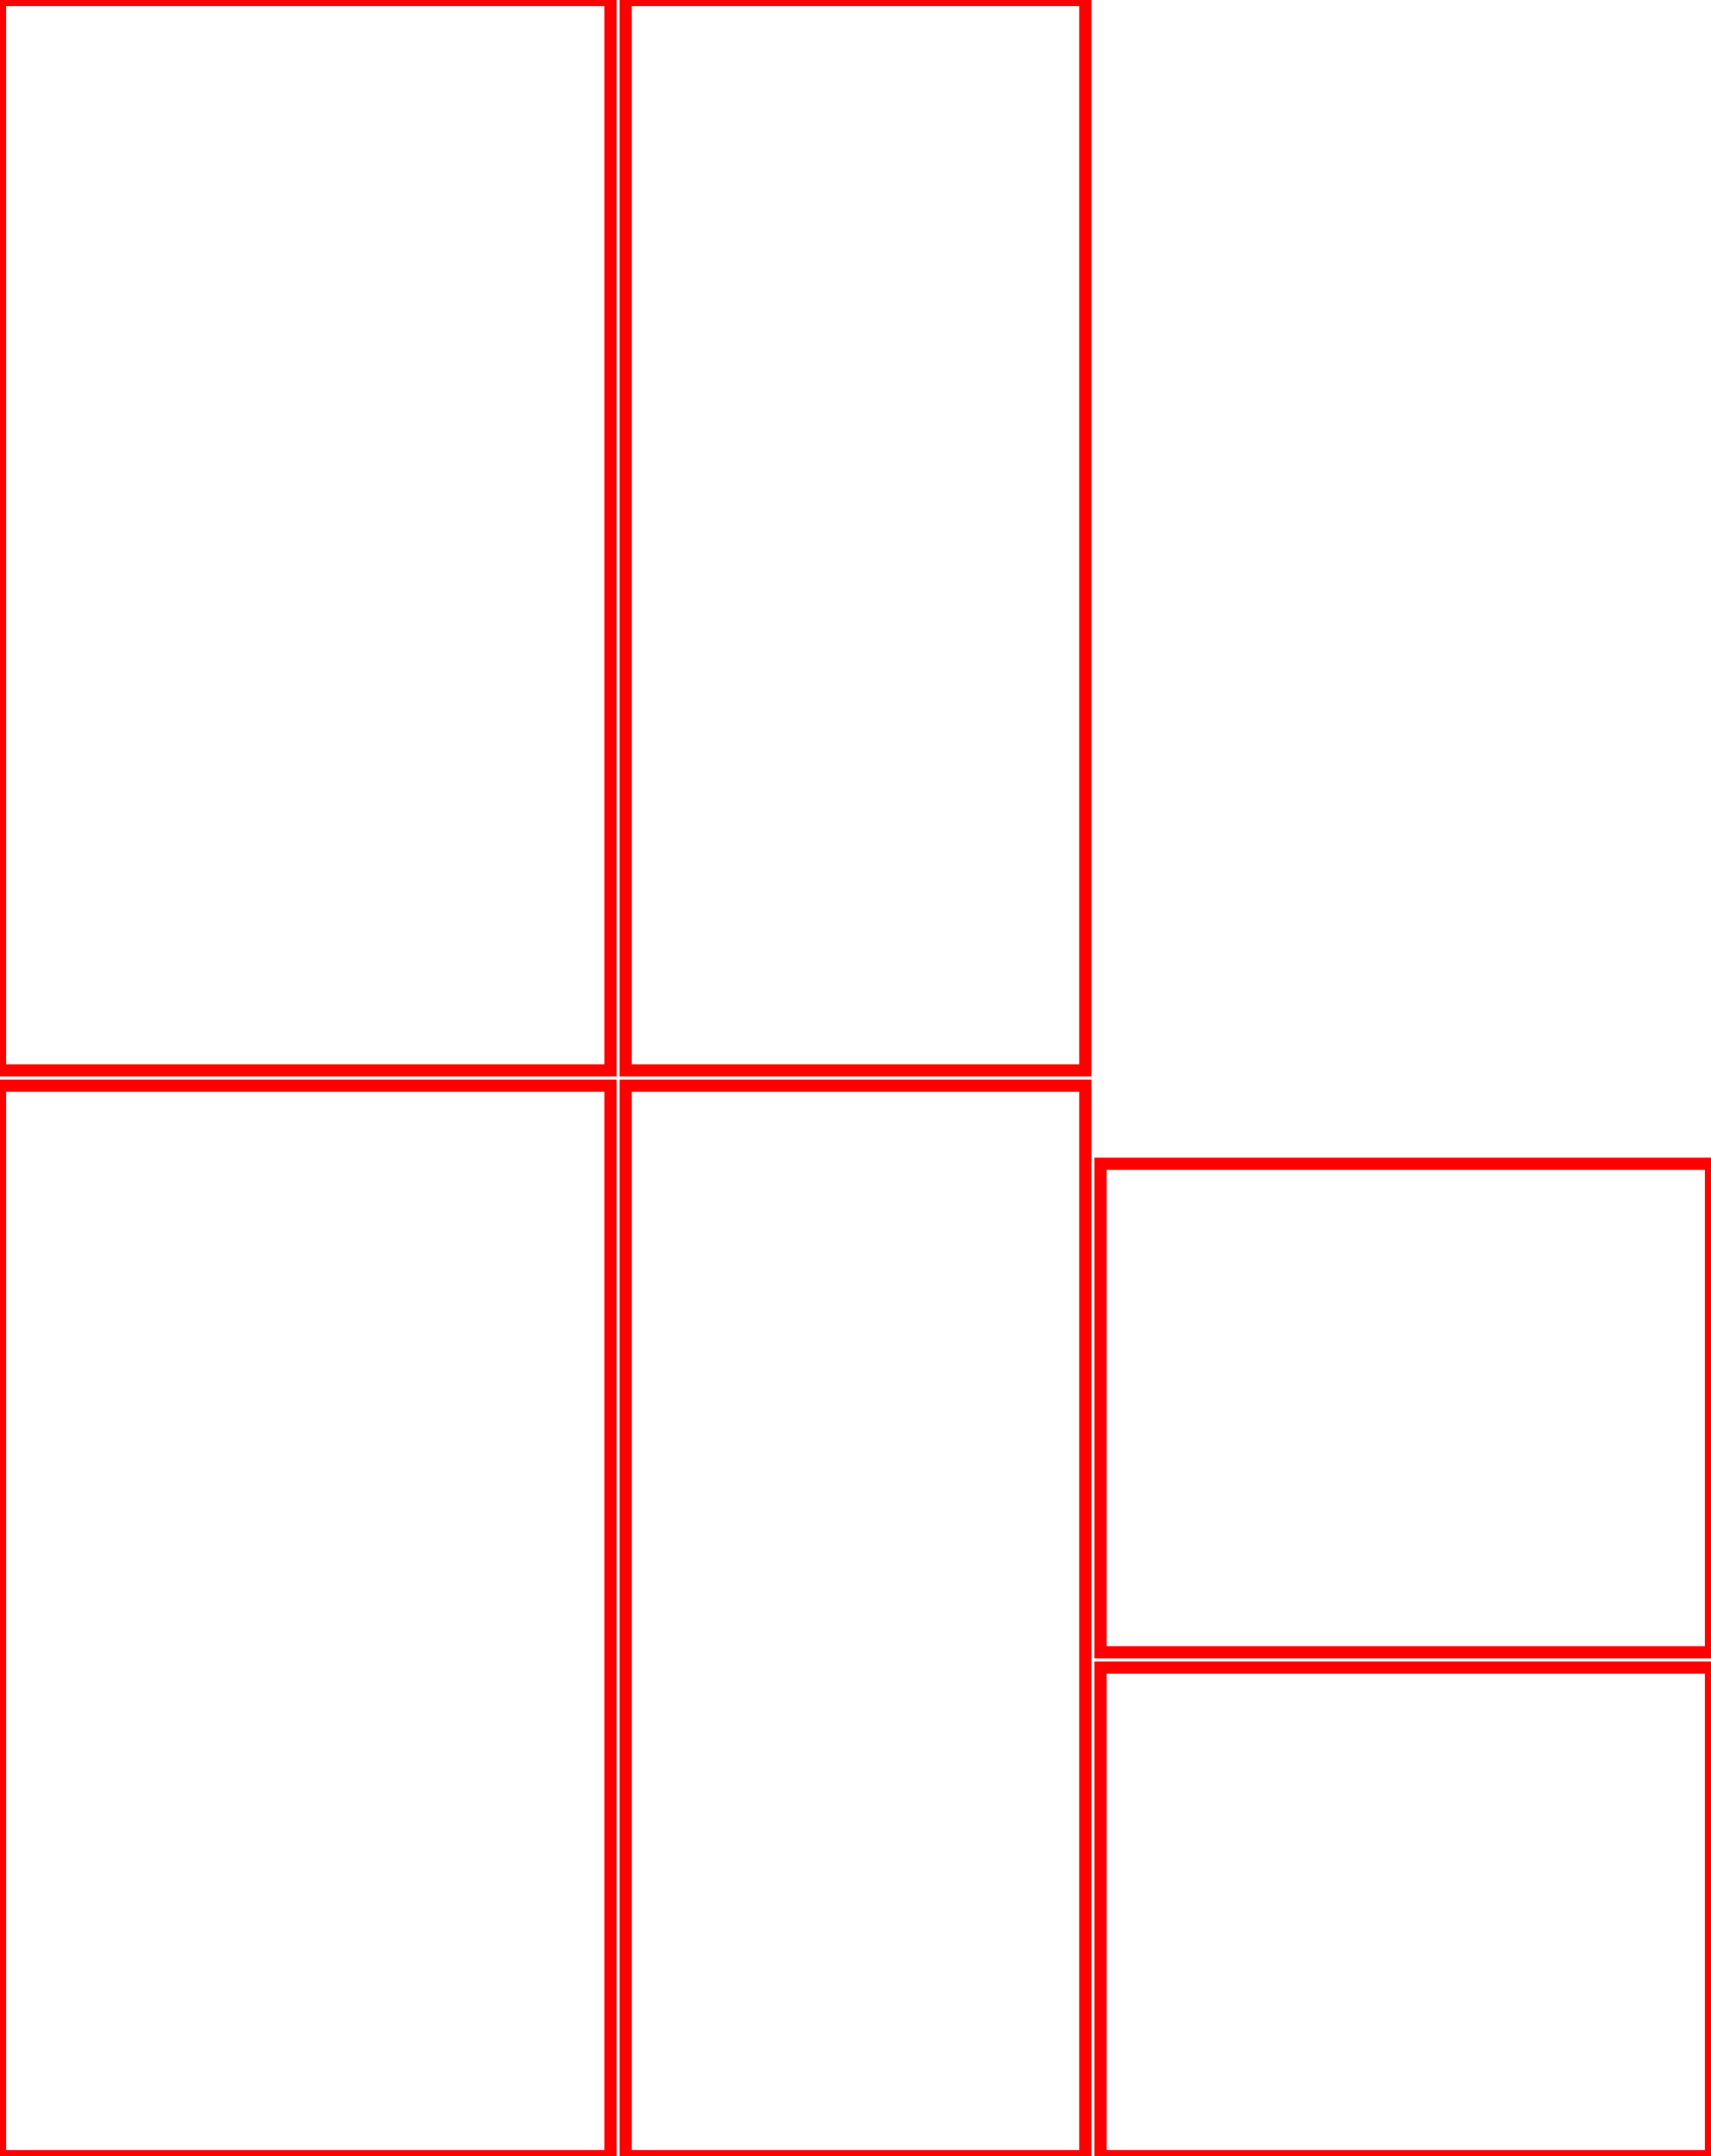 <svg width="14.014in" height="17.653in" viewBox="0 0 14.014 17.653" xmlns="http://www.w3.org/2000/svg" version="1.1" preserveAspectRatio="xMidYMid meet"><g id="svgGroup" stroke-linecap="round" fill-rule="evenodd" font-size="9pt" stroke="#000" stroke-width="0.25mm" fill="none" style="stroke:#000;stroke-width:0.25mm;fill:none"><path d="M 0 8.889 L 0 17.653 L 5 17.653 L 5 8.889 L 0 8.889 Z" id="front_outsideCutPath" stroke="#FF0000" stroke-width="0.1" style="stroke:#FF0000;stroke-width:0.1" vector-effect="non-scaling-stroke"/><path d="M 5.125 8.889 L 5.125 17.653 L 8.889 17.653 L 8.889 8.889 L 5.125 8.889 Z" id="left_outsideCutPath" stroke="#FF0000" stroke-width="0.1" style="stroke:#FF0000;stroke-width:0.1" vector-effect="non-scaling-stroke"/><path d="M 9.014 13.653 L 9.014 17.653 L 14.014 17.653 L 14.014 13.653 L 9.014 13.653 Z" id="top_outsideCutPath" stroke="#FF0000" stroke-width="0.1" style="stroke:#FF0000;stroke-width:0.1" vector-effect="non-scaling-stroke"/><path d="M 0 0 L 0 8.764 L 5 8.764 L 5 0 L 0 0 Z" id="back_outsideCutPath" stroke="#FF0000" stroke-width="0.1" style="stroke:#FF0000;stroke-width:0.1" vector-effect="non-scaling-stroke"/><path d="M 5.125 0 L 5.125 8.764 L 8.889 8.764 L 8.889 0 L 5.125 0 Z" id="right_outsideCutPath" stroke="#FF0000" stroke-width="0.1" style="stroke:#FF0000;stroke-width:0.1" vector-effect="non-scaling-stroke"/><path d="M 9.014 9.528 L 9.014 13.528 L 14.014 13.528 L 14.014 9.528 L 9.014 9.528 Z" id="bottom_outsideCutPath" stroke="#FF0000" stroke-width="0.1" style="stroke:#FF0000;stroke-width:0.1" vector-effect="non-scaling-stroke"/></g></svg>